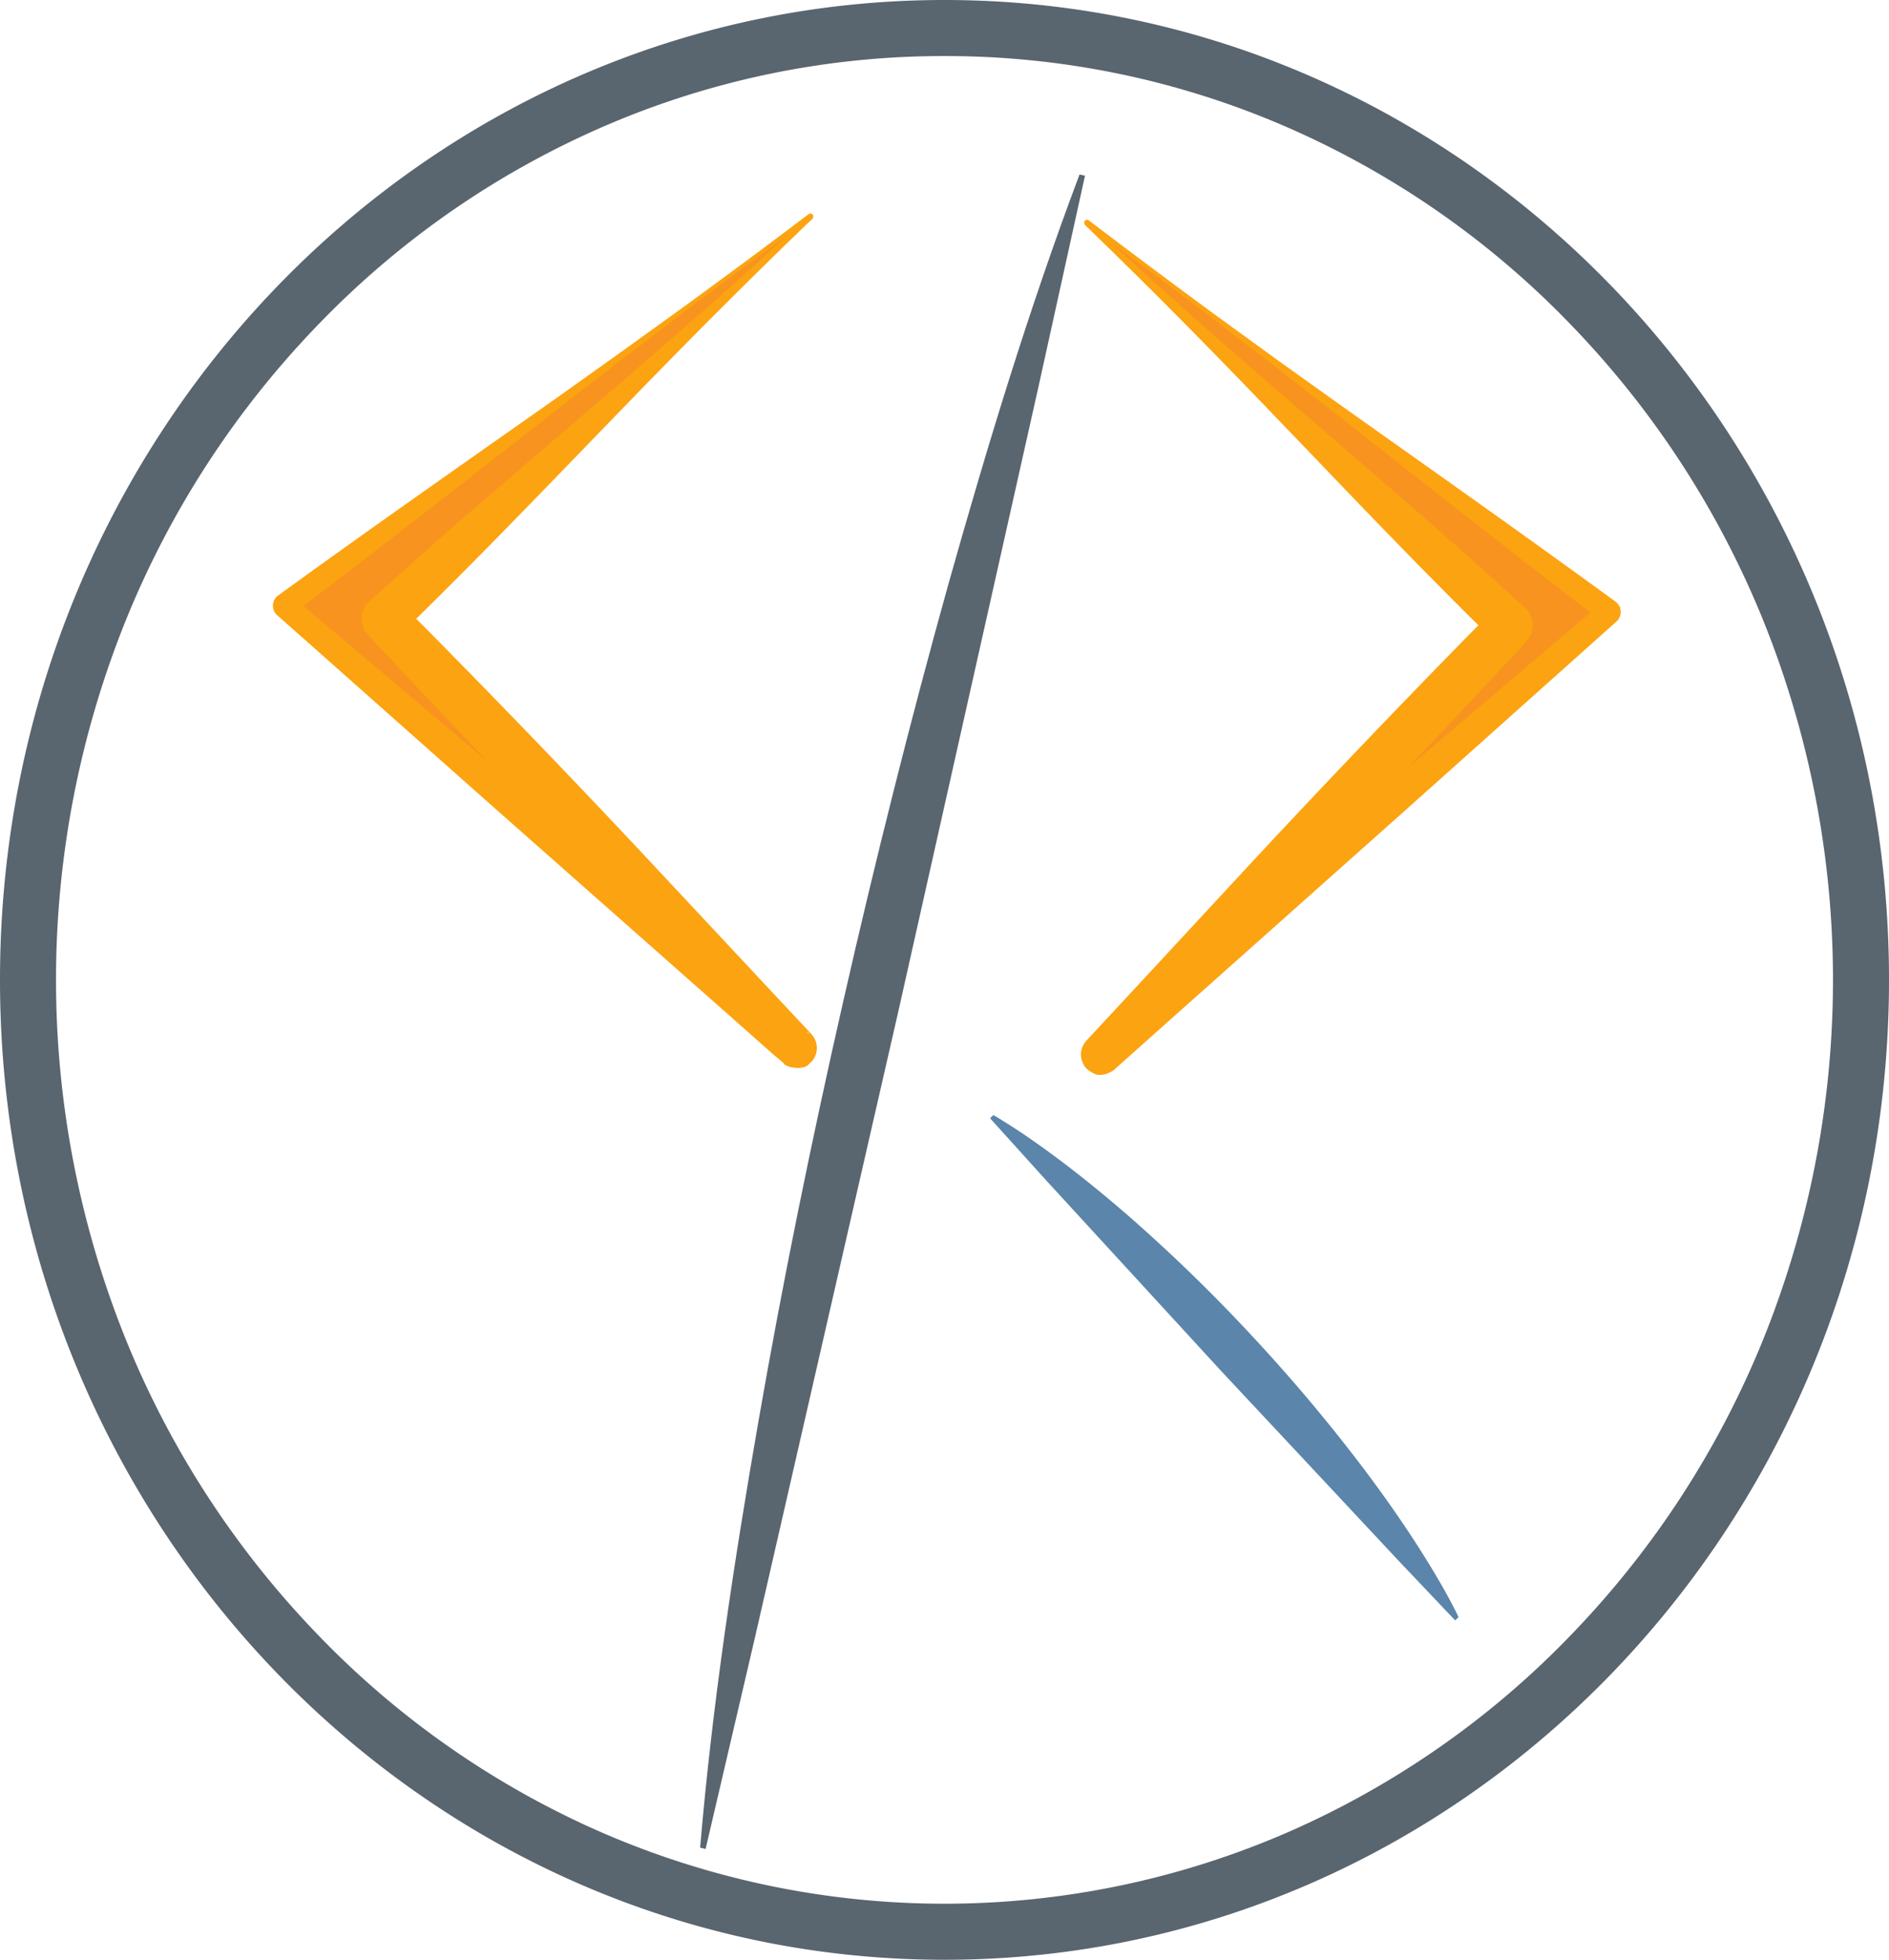 <svg xmlns="http://www.w3.org/2000/svg" viewBox="0 0 809 839"><defs><style>.cls-1{fill:#333;}.cls-2{fill:#59656f;}.cls-3{fill:#fff;}.cls-4{fill:#5b85aa;}.cls-5{fill:#f7931e;}.cls-6{fill:#fca311;}</style></defs><g id="Layer_2" data-name="Layer 2"><g id="Layer_1-2" data-name="Layer 1"><g id="D4"><line class="cls-1" x1="301.01" y1="791.28" x2="463.47" y2="74.95"/><path class="cls-2" d="M299.84,791c5.24-61.58,14.49-122.25,25-182.64s22.8-120.35,36.37-180,28.46-119.08,44.91-178.11c16.62-59,34.43-117.72,56.21-175.55l2.34.53L444.9,164.88l-20.1,89.59L384.58,433.64l-41,179-20.51,89.49-20.88,89.42Z"/></g><g id="D3"><line class="cls-3" x1="424.68" y1="478.05" x2="624" y2="693"/><path class="cls-4" d="M425.42,477.37l2.07,1.2,2,1.26,4,2.51c2.64,1.72,5.26,3.45,7.82,5.24,5.16,3.55,10.15,7.24,15.11,11,9.86,7.51,19.33,15.38,28.59,23.46a715.74,715.74,0,0,1,52.49,51.27,728.15,728.15,0,0,1,47.13,56.24c7.35,9.83,14.49,19.87,21.24,30.27,3.36,5.22,6.67,10.47,9.82,15.88,1.6,2.69,3.13,5.43,4.65,8.19l2.21,4.19,1.1,2.11,1,2.15-1.46,1.36L598,667.14l-25-26.75-50.07-53.51-49.59-54-24.79-27L424,478.73Z"/></g><path class="cls-5" d="M347,92.43,122.12,259a.37.37,0,0,0,0,.52L341,449c.24.21.48-.26.26-.5L164.68,265.13a.38.38,0,0,1,0-.49L347.2,93C347.43,92.73,347.21,92.25,347,92.43Z"/><path class="cls-6" d="M347.56,93.24q-27.22,19.79-54.12,40l-26.78,20.4L240,174.27c-35.42,27.6-70.75,55.3-106.48,82.47l-6.7,5.1L125.27,263a4.78,4.78,0,0,0,1.85-3.44,4.73,4.73,0,0,0-1-3.28c-1.32-1.39-.25-.29-.49-.55l.2.17.8.67,3.22,2.72,12.86,10.86,25.73,21.71,51.45,43.43,102.7,87.09,12.85,10.87,6.43,5.43,3.21,2.72.81.68.4.34.2.17c-.09-1.39-8-3.28-10.35-.26a7.82,7.82,0,0,0-3.07,5.41,8,8,0,0,0,1.55,5.73c1.28,1.5.25.31.49.6l-.19-.19-.73-.75-23.7-23.91L263,381.49q-47.4-47.83-93.5-96.91l-11.48-12.31-.36-.38a10.39,10.39,0,0,1-2.8-6.52,9.94,9.94,0,0,1,2.34-6.95c1.62-1.71.56-.58,1-1l.19-.18.39-.36,1.56-1.41,3.13-2.81,6.27-5.62q12.54-11.23,25.22-22.32c8.45-7.39,17-14.7,25.47-22.05l25.61-21.91,25.58-21.93c8.48-7.37,17-14.69,25.43-22.1s16.82-14.87,25.16-22.39L334.7,103l6.2-5.69,3.1-2.84,1.55-1.42.78-.71s.17-.17.15-.14a.68.68,0,0,0-.19.49.63.63,0,0,0,.19.42C346.6,93.41,347.42,93.47,347.56,93.24Zm-1.19-1.61a1.21,1.21,0,0,1,1.55.12,1.36,1.36,0,0,1,.38.91,1.29,1.29,0,0,1-.35,1l-.23.23-.76.73L345.44,96l-3,2.93-6.06,5.84-12,11.76q-12,11.81-23.88,23.75c-7.92,8-15.74,16-23.61,24l-23.45,24.2-23.44,24.22c-7.85,8-15.67,16.09-23.56,24.08s-15.83,15.92-23.81,23.81l-6,5.91-3,3-1.5,1.47-.38.37-.19.18c.29-.31-.9.94.6-.64a9.23,9.23,0,0,0,2.19-6.46,9.7,9.7,0,0,0-2.6-6.05l.37.38,11.88,11.93q47.33,47.88,93.34,97l46,49.21,23,24.57.72.77.18.19c.35.41-.55-.66.84,1a8.67,8.67,0,0,1,1.68,6.22,8.51,8.51,0,0,1-3.3,5.88c-2.45,3.14-10.61,1.2-10.82-.31l-.2-.18-.39-.35-.79-.69L331,451.25l-6.3-5.58-12.61-11.16L211.18,345.38,160.81,300.7l-25.18-22.34L123,267.19l-3.14-2.79-.79-.7-.2-.17c-.37-.39.56.61-.88-.91A5.48,5.48,0,0,1,119,255l1.81-1.32,6.83-4.92c36.41-26.26,73.2-52,109.93-77.82L265,151.41l27.32-19.68Q319.52,111.93,346.37,91.63Z"/><path class="cls-5" d="M465.75,95.18,688.88,261.73a.37.37,0,0,1,0,.52L471.64,451.69c-.24.21-.48-.26-.25-.49L646.65,267.88a.38.38,0,0,0,0-.49L465.52,95.69C465.29,95.47,465.51,95,465.75,95.18Z"/><path class="cls-6" d="M466.35,94.38q26.68,20.28,53.7,40.12l27.13,19.7,27.27,19.49c36.48,25.85,73,51.61,109.18,77.88l6.78,4.93.85.62.42.3.21.16c-.53-.62,2.29,2.06,2,2.95a5.45,5.45,0,0,1-.22,3.59,5.87,5.87,0,0,1-1.54,2.09l-.39.35-.78.69-3.12,2.8-12.5,11.17-25,22.34-50,44.68L500.24,437.37l-12.51,11.16-6.25,5.58-3.13,2.79-.78.7-.39.34c1.73-1.19-4.39,4.14-8.94,1.5-4-2-4.44-4.18-5.05-5.91a8.68,8.68,0,0,1,.71-6.07c1.84-2.88,1.48-1.9,1.56-2.16l.36-.39.71-.76,22.82-24.56,45.57-49.18q45.65-49.11,92.58-97l11.78-11.92.19-.19c-.32.39,1-1.14-.67.84a9.21,9.21,0,0,0-1.74,6.32c-.15,1.54,1.66,5,2.88,5.93l-.74-.73-1.49-1.47-3-3-6-5.9q-11.87-11.84-23.61-23.81c-7.83-8-15.58-16-23.37-24.07l-23.24-24.21-23.25-24.19c-7.81-8-15.57-16.06-23.42-24s-15.74-15.88-23.68-23.74l-11.95-11.76-6-5.84-3-2.93-1.5-1.46-.75-.73-.23-.23a1.29,1.29,0,0,1-.35-1,1.39,1.39,0,0,1,.37-.9A1.21,1.21,0,0,1,466.35,94.38Zm-1.2,1.6c.15.24,1,.18,1.09-.09a.63.63,0,0,0,.19-.42.66.66,0,0,0-.18-.48l.14.13.77.71,1.54,1.43,3.08,2.84,6.16,5.69,12.37,11.3q12.42,11.26,25,22.38c8.37,7.41,16.83,14.73,25.24,22.1l25.4,21.93,25.42,21.91c8.42,7.35,16.89,14.66,25.28,22.05s16.73,14.83,25,22.31l6.22,5.63,3.11,2.81,1.55,1.41.77.7c1.36,1,3.25,4.69,3.11,6.4a10,10,0,0,1-1.86,6.82c-1.76,2.11-.59.69-1,1.22l-.18.19L642,287.25q-45.71,49.06-92.73,96.85l-47.07,47.73-23.51,23.9-.74.75-.36.37c0-.13-.54,1,1.22-1.76a8,8,0,0,0,.65-5.56c-.56-1.57-.89-3.55-4.74-5.51-4.39-2.55-10.33,2.65-8.48,1.34l.4-.34.8-.68,3.19-2.72,6.37-5.44,12.76-10.87,101.94-87.1,51.07-43.43,25.54-21.72L681,262.2l3.2-2.72.79-.68.4-.33a5.65,5.65,0,0,0-1.18,1.69,4.65,4.65,0,0,0-.2,3.08c-.29.72,2.4,3.26,1.72,2.55l-.21-.16-.41-.31-.83-.64-6.66-5.1c-35.47-27.19-70.55-54.9-105.71-82.52l-26.45-20.6L518.9,136.05Q492.2,115.77,465.15,96Z"/><path class="cls-2" d="M404.5,24A365.78,365.78,0,0,1,552.31,54.94a379,379,0,0,1,120.94,84.59A395.54,395.54,0,0,1,755,265.27a411.32,411.32,0,0,1,0,308.46,395.54,395.54,0,0,1-81.74,125.74,379,379,0,0,1-120.94,84.59,368.54,368.54,0,0,1-295.62,0,379,379,0,0,1-120.94-84.59A395.54,395.54,0,0,1,54,573.73a411.32,411.32,0,0,1,0-308.46,395.54,395.54,0,0,1,81.74-125.74A379,379,0,0,1,256.69,54.94,365.78,365.78,0,0,1,404.5,24m0-24C181.1,0,0,187.82,0,419.5S181.1,839,404.5,839,809,651.18,809,419.5,627.9,0,404.5,0Z"/></g></g></svg>
